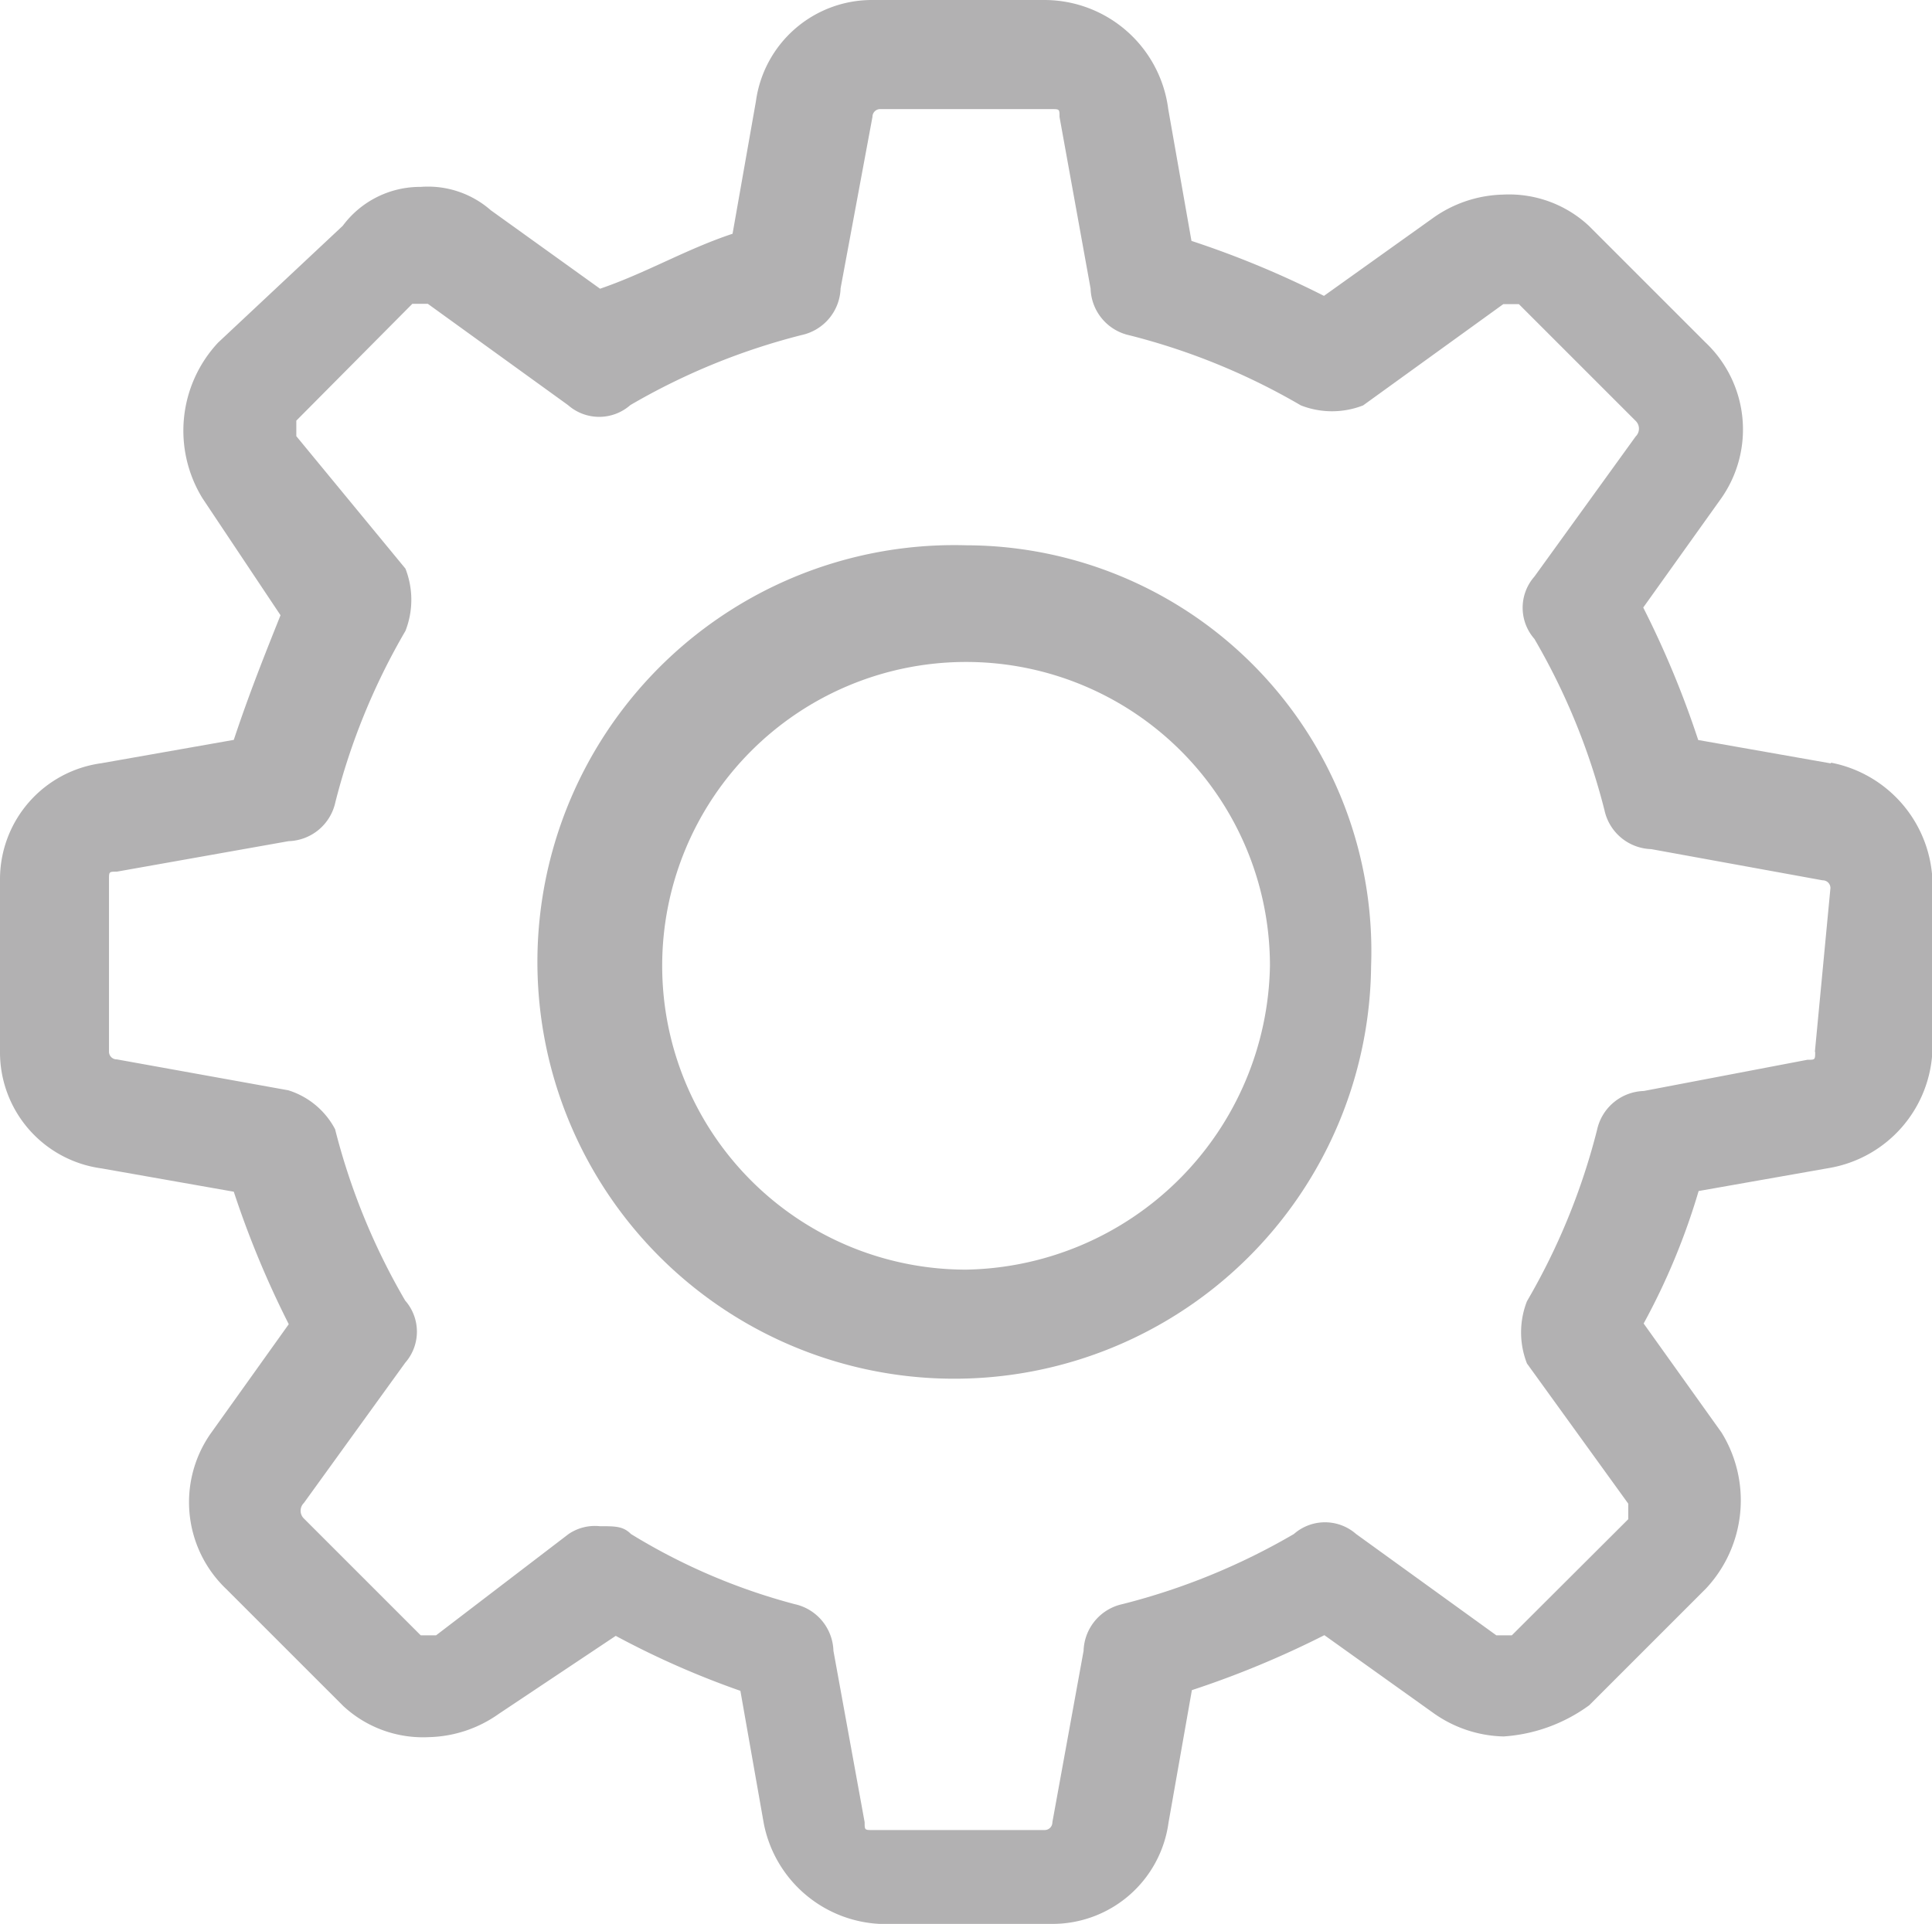 <svg xmlns="http://www.w3.org/2000/svg" viewBox="0 0 14.057 14"><defs><style>.a{fill:#b2b1b2;}</style></defs><path class="a" d="M13.32,5.555l-.964-.17a6.914,6.914,0,0,0-.4-.964l.567-.794a.872.872,0,0,0-.113-1.134l-.85-.85a.852.852,0,0,0-.623-.227.914.914,0,0,0-.51.17l-.794.567a6.914,6.914,0,0,0-.964-.4L8.5.794A.909.909,0,0,0,7.6,0H6.348A.852.852,0,0,0,5.5.737l-.17.964c-.34.113-.623.283-.964.4L3.571,1.53a.693.693,0,0,0-.51-.17.7.7,0,0,0-.567.283l-.907.85a.939.939,0,0,0-.113,1.134l.567.85c-.113.283-.227.567-.34.907l-.964.17A.852.852,0,0,0,0,6.4V7.652a.852.852,0,0,0,.737.85l.964.17a6.914,6.914,0,0,0,.4.964l-.567.794a.872.872,0,0,0,.113,1.134l.85.85a.852.852,0,0,0,.623.227.914.914,0,0,0,.51-.17l.85-.567a6.3,6.3,0,0,0,.907.4l.17.964A.905.905,0,0,0,6.4,14H7.652a.852.852,0,0,0,.85-.737l.17-.964a6.914,6.914,0,0,0,.964-.4l.794.567a.914.914,0,0,0,.51.17,1.189,1.189,0,0,0,.623-.227l.85-.85a.939.939,0,0,0,.113-1.134l-.567-.794a4.9,4.9,0,0,0,.4-.964l.964-.17a.905.905,0,0,0,.737-.85V6.4a.912.912,0,0,0-.737-.85Zm-.113,2.1c0,.057,0,.057-.057.057l-1.19.227a.359.359,0,0,0-.34.283,4.811,4.811,0,0,1-.51,1.247.621.621,0,0,0,0,.453l.737,1.02v.113L11,11.9h-.113l-1.02-.737a.343.343,0,0,0-.453,0,4.811,4.811,0,0,1-1.247.51.359.359,0,0,0-.283.34l-.227,1.247a.056.056,0,0,1-.057.057H6.348c-.057,0-.057,0-.057-.057l-.227-1.247a.359.359,0,0,0-.283-.34,4.442,4.442,0,0,1-1.19-.51c-.057-.057-.113-.057-.227-.057a.341.341,0,0,0-.227.057l-.964.737H3.061l-.85-.85a.079.079,0,0,1,0-.113l.737-1.02a.343.343,0,0,0,0-.453,4.811,4.811,0,0,1-.51-1.247.58.58,0,0,0-.34-.283L.85,7.709a.056.056,0,0,1-.057-.057V6.4c0-.057,0-.057.057-.057L2.1,6.121a.359.359,0,0,0,.34-.283,4.811,4.811,0,0,1,.51-1.247.621.621,0,0,0,0-.453l-.794-.964V3.061L3,2.211h.113l1.02.737a.343.343,0,0,0,.453,0,4.811,4.811,0,0,1,1.247-.51.359.359,0,0,0,.283-.34L6.348.85A.056.056,0,0,1,6.4.794H7.652c.057,0,.057,0,.057.057L7.935,2.1a.359.359,0,0,0,.283.34,4.811,4.811,0,0,1,1.247.51.621.621,0,0,0,.453,0l1.02-.737h.113l.85.85a.079.079,0,0,1,0,.113l-.737,1.02a.343.343,0,0,0,0,.453,4.811,4.811,0,0,1,.51,1.247.359.359,0,0,0,.34.283l1.247.227a.056.056,0,0,1,.057.057l-.113,1.19Zm0,0"/><path class="a" d="M10.061,7a3.033,3.033,0,1,0,2.947,3.061A2.954,2.954,0,0,0,10.061,7Zm0,5.271a2.211,2.211,0,1,1,2.211-2.211,2.251,2.251,0,0,1-2.211,2.211Zm0,0" transform="translate(-3.032 -3.032)"/></svg>